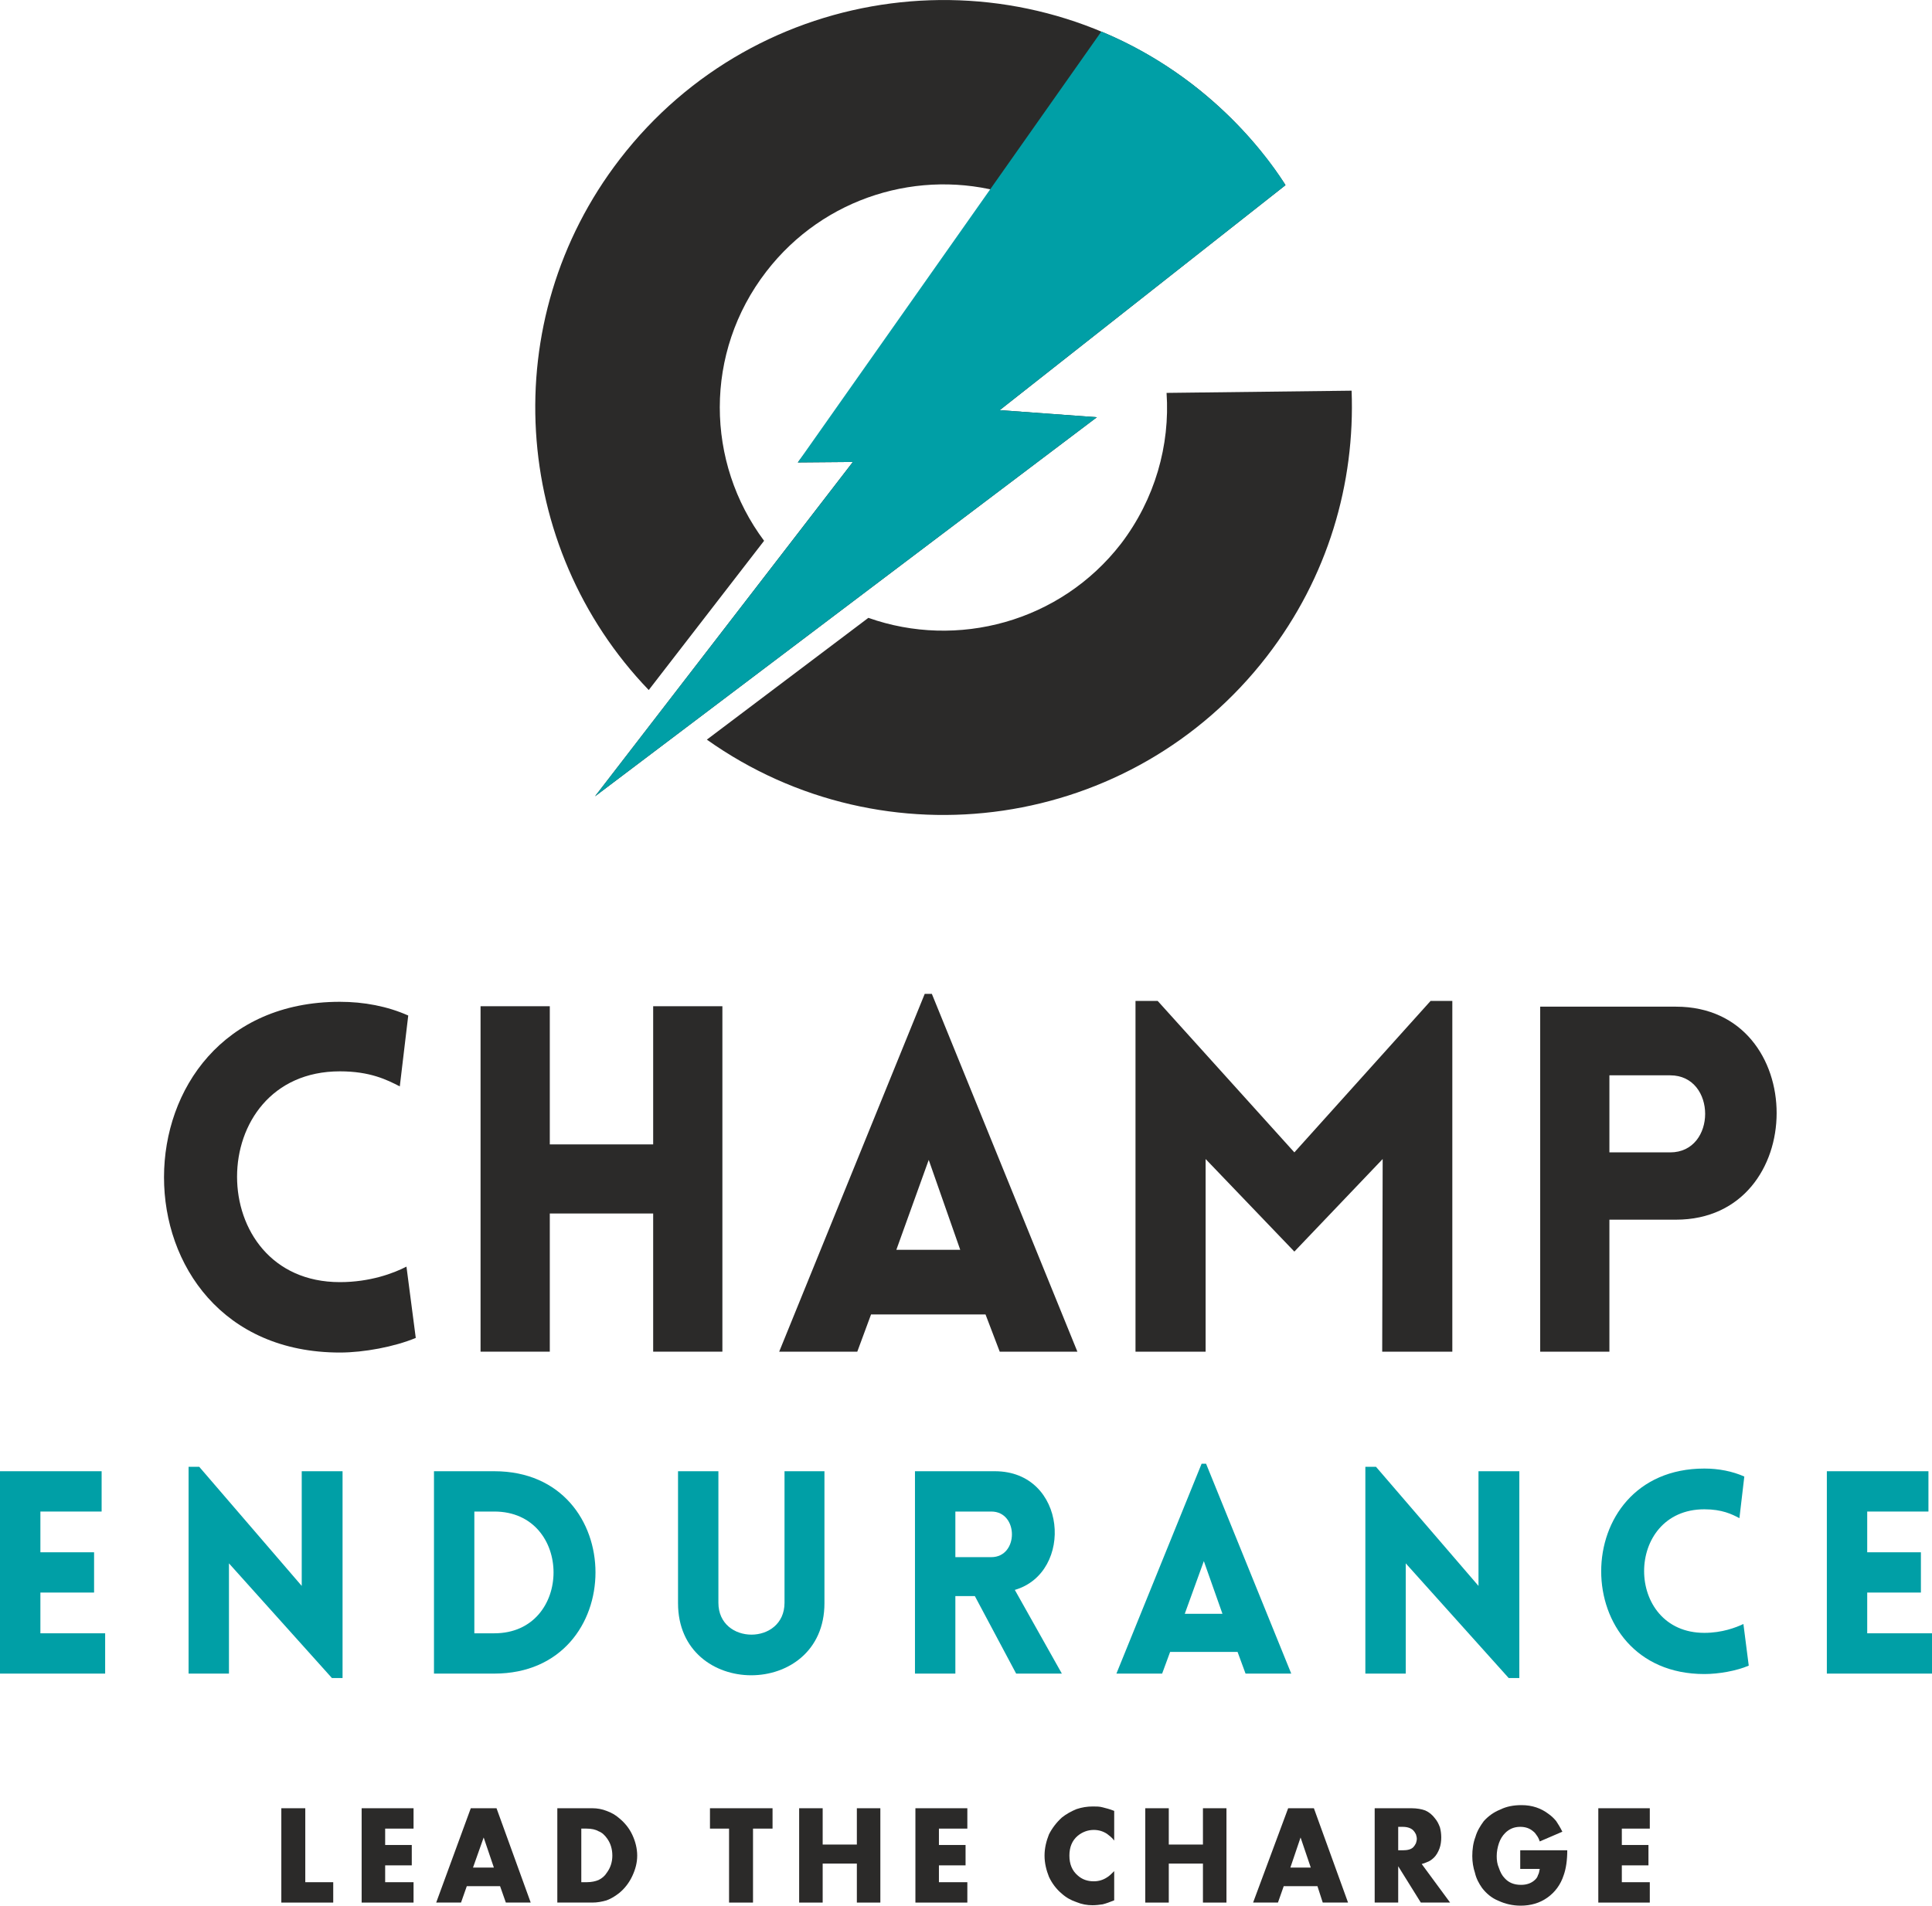 <svg width="75" height="74" viewBox="0 0 75 74" fill="none" xmlns="http://www.w3.org/2000/svg">
<g clip-path="url(#clip0_2_323)">
<path d="M13.195 41.6C7.872 41.6 7.872 49.785 13.195 49.785C14.366 49.785 15.279 49.441 15.779 49.183L16.14 51.952C15.313 52.296 14.125 52.519 13.195 52.519C4.082 52.519 4.1 38.9 13.195 38.9C14.125 38.9 15.038 39.072 15.848 39.433L15.52 42.185C15.021 41.927 14.366 41.6 13.195 41.6Z" fill="#2B2A29"/>
<path d="M25.356 52.485V47.12H21.343V52.485H18.655V39.072H21.343V44.437H25.356V39.072H28.043V52.485H25.356Z" fill="#2B2A29"/>
<path d="M37.276 48.53L36.053 45.039L34.796 48.53H37.276ZM35.898 38.591H36.174L41.824 52.485H38.809L38.258 51.04H33.814L33.28 52.485H30.248L35.898 38.591Z" fill="#2B2A29"/>
<path d="M55.535 38.866H56.379V52.485H53.657L53.675 45.005L50.247 48.599L46.802 45.005V52.485H44.08V38.866H44.941L50.247 44.747L55.535 38.866Z" fill="#2B2A29"/>
<path d="M64.837 44.747C66.646 44.747 66.646 41.755 64.837 41.755H62.477V44.747H64.837ZM59.79 52.485V39.089H65.061C70.28 39.089 70.263 47.36 65.061 47.36H62.477V52.485H59.79Z" fill="#2B2A29"/>
<path d="M0 64.986V57.128H3.945V58.693H1.568V60.275H3.652V61.839H1.568V63.421H4.082V64.986H0Z" fill="#009FA6"/>
<path d="M8.888 64.986H7.321V56.956H7.734L11.713 61.581V57.128H13.298V65.158H12.885L8.888 60.705V64.986Z" fill="#009FA6"/>
<path d="M18.414 58.693V63.421H19.189C22.255 63.421 22.255 58.693 19.189 58.693H18.414ZM19.189 64.986H16.847V57.128H19.189C24.426 57.128 24.426 64.986 19.189 64.986Z" fill="#009FA6"/>
<path d="M26.321 62.252V57.128H27.888V62.235C27.888 63.886 30.455 63.886 30.455 62.235V57.128H32.005V62.252C32.005 65.984 26.321 65.984 26.321 62.252Z" fill="#009FA6"/>
<path d="M37.087 60.464H38.482C39.55 60.464 39.55 58.693 38.482 58.693H37.087V60.464ZM39.447 64.986L37.844 61.977H37.087V64.986H35.519V57.128H38.62C41.427 57.128 41.703 61.066 39.395 61.736L41.221 64.986H39.447Z" fill="#009FA6"/>
<path d="M47.456 62.665L46.733 60.618L45.992 62.665H47.456ZM46.647 56.835H46.819L50.126 64.986H48.352L48.042 64.144H45.424L45.114 64.986H43.339L46.647 56.835Z" fill="#009FA6"/>
<path d="M54.571 64.986H53.003V56.956H53.416L57.395 61.581V57.128H58.98V65.158H58.567L54.571 60.705V64.986Z" fill="#009FA6"/>
<path d="M66.163 58.606C63.045 58.606 63.045 63.404 66.163 63.404C66.852 63.404 67.386 63.198 67.679 63.06L67.886 64.677C67.403 64.883 66.715 65.003 66.163 65.003C60.823 65.003 60.823 57.024 66.163 57.024C66.715 57.024 67.249 57.128 67.714 57.334L67.524 58.95C67.231 58.796 66.852 58.606 66.163 58.606Z" fill="#009FA6"/>
<path d="M70.918 64.986V57.128H74.862V58.693H72.485V60.275H74.569V61.839H72.485V63.421H75V64.986H70.918Z" fill="#009FA6"/>
<path d="M43.512 21.119C41.152 24.163 37.156 25.212 33.71 23.991L27.44 28.72C34.348 33.621 43.96 32.245 49.179 25.487C51.556 22.409 52.607 18.764 52.469 15.17L45.286 15.256C45.424 17.285 44.838 19.383 43.512 21.119Z" fill="#2B2A29"/>
<path d="M46.302 3.287C39.36 -2.043 29.404 -0.754 24.064 6.176C19.224 12.453 19.844 21.24 25.184 26.794L29.662 20.999C27.389 17.956 27.32 13.691 29.748 10.544C31.988 7.638 35.709 6.537 39.033 7.5L30.971 17.956L33.108 17.938L23.099 30.921L42.581 16.201L38.809 15.926L49.902 7.191L49.885 7.156C48.938 5.712 47.749 4.405 46.302 3.287Z" fill="#2B2A29"/>
<path d="M42.754 1.224L30.971 17.956L33.108 17.938L23.099 30.921L42.581 16.201L38.809 15.926L49.902 7.191C49.902 7.191 47.629 3.236 42.754 1.224Z" fill="#009FA6"/>
<path d="M11.851 70.214V73.086H12.936V73.877H10.921V70.214H11.851Z" fill="#2B2A29"/>
<path d="M16.054 71.005H14.952V71.641H15.985V72.432H14.952V73.086H16.054V73.877H14.039V70.214H16.054V71.005Z" fill="#2B2A29"/>
<path d="M19.172 72.518L18.776 71.349L18.362 72.518H19.172ZM19.413 73.24H18.121L17.897 73.877H16.933L18.276 70.214H19.275L20.602 73.877H19.637L19.413 73.24Z" fill="#2B2A29"/>
<path d="M22.566 73.086H22.772C22.962 73.086 23.117 73.051 23.237 73C23.375 72.931 23.478 72.845 23.564 72.707C23.702 72.518 23.771 72.295 23.771 72.054C23.771 71.796 23.702 71.572 23.564 71.383C23.478 71.263 23.375 71.16 23.237 71.108C23.117 71.039 22.962 71.005 22.772 71.005H22.566V73.086ZM21.635 73.877V70.214H22.996C23.186 70.214 23.375 70.248 23.547 70.317C23.737 70.386 23.892 70.472 24.047 70.609C24.254 70.781 24.426 70.988 24.546 71.246C24.667 71.504 24.736 71.779 24.736 72.054C24.736 72.329 24.667 72.587 24.546 72.845C24.426 73.103 24.254 73.326 24.047 73.498C23.892 73.619 23.737 73.722 23.547 73.791C23.375 73.842 23.186 73.877 22.996 73.877H21.635Z" fill="#2B2A29"/>
<path d="M29.232 71.005V73.877H28.302V71.005H27.561V70.214H29.99V71.005H29.232Z" fill="#2B2A29"/>
<path d="M31.936 71.624H33.263V70.214H34.175V73.877H33.263V72.363H31.936V73.877H31.023V70.214H31.936V71.624Z" fill="#2B2A29"/>
<path d="M37.552 71.005H36.449V71.641H37.483V72.432H36.449V73.086H37.552V73.877H35.536V70.214H37.552V71.005Z" fill="#2B2A29"/>
<path d="M43.253 71.469C43.167 71.349 43.064 71.28 42.978 71.211C42.823 71.108 42.65 71.056 42.461 71.056C42.22 71.056 42.013 71.142 41.841 71.28C41.617 71.469 41.514 71.727 41.514 72.054C41.514 72.38 41.617 72.638 41.841 72.828C42.013 72.982 42.22 73.051 42.461 73.051C42.65 73.051 42.823 72.999 42.978 72.896C43.064 72.845 43.15 72.759 43.253 72.656V73.79C43.081 73.859 42.943 73.911 42.806 73.945C42.685 73.963 42.547 73.98 42.409 73.98C42.203 73.98 41.996 73.945 41.789 73.859C41.583 73.79 41.393 73.687 41.221 73.533C41.014 73.361 40.842 73.137 40.721 72.879C40.618 72.621 40.549 72.346 40.549 72.054C40.549 71.761 40.618 71.486 40.721 71.228C40.842 70.988 41.014 70.764 41.221 70.575C41.393 70.437 41.583 70.334 41.789 70.248C41.996 70.179 42.203 70.145 42.426 70.145C42.564 70.145 42.685 70.145 42.806 70.179C42.943 70.214 43.081 70.248 43.253 70.317V71.469Z" fill="#2B2A29"/>
<path d="M45.372 71.624H46.698V70.214H47.611V73.877H46.698V72.363H45.372V73.877H44.459V70.214H45.372V71.624Z" fill="#2B2A29"/>
<path d="M50.884 72.518L50.488 71.349L50.092 72.518H50.884ZM51.143 73.24H49.834L49.61 73.877H48.645L50.006 70.214H51.005L52.331 73.877H51.349L51.143 73.24Z" fill="#2B2A29"/>
<path d="M54.278 71.847H54.45C54.639 71.847 54.777 71.813 54.863 71.727C54.898 71.693 54.932 71.641 54.967 71.572C54.984 71.521 55.001 71.452 55.001 71.4C55.001 71.349 54.984 71.28 54.967 71.228C54.932 71.16 54.898 71.108 54.863 71.074C54.777 70.988 54.639 70.936 54.45 70.936H54.278V71.847ZM55.191 72.38L56.293 73.877H55.156L54.278 72.466V73.877H53.365V70.214H54.794C55.001 70.214 55.191 70.248 55.328 70.3C55.483 70.369 55.604 70.472 55.707 70.609C55.794 70.713 55.845 70.816 55.897 70.953C55.931 71.074 55.949 71.211 55.949 71.349C55.949 71.486 55.931 71.641 55.88 71.779C55.828 71.916 55.759 72.037 55.673 72.123C55.604 72.191 55.535 72.243 55.466 72.277C55.397 72.312 55.294 72.346 55.191 72.38Z" fill="#2B2A29"/>
<path d="M59.015 71.847H60.841C60.841 72.243 60.789 72.57 60.703 72.81C60.582 73.189 60.358 73.481 60.066 73.687C59.773 73.894 59.428 73.997 59.032 73.997C58.722 73.997 58.429 73.928 58.171 73.808C57.912 73.704 57.706 73.532 57.533 73.309C57.413 73.137 57.309 72.948 57.258 72.724C57.189 72.518 57.154 72.294 57.154 72.071C57.154 71.813 57.189 71.555 57.275 71.331C57.344 71.091 57.464 70.901 57.602 70.712C57.775 70.523 57.981 70.368 58.24 70.265C58.481 70.145 58.756 70.093 59.066 70.093C59.48 70.093 59.824 70.214 60.117 70.437C60.238 70.523 60.324 70.609 60.41 70.712C60.479 70.816 60.565 70.953 60.651 71.125L59.773 71.503C59.738 71.4 59.704 71.331 59.652 71.263C59.618 71.211 59.583 71.159 59.514 71.108C59.376 70.987 59.204 70.936 59.015 70.936C58.773 70.936 58.584 71.022 58.429 71.177C58.326 71.28 58.24 71.417 58.188 71.572C58.136 71.727 58.102 71.899 58.102 72.071C58.102 72.226 58.119 72.38 58.188 72.535C58.24 72.69 58.309 72.827 58.412 72.931C58.567 73.103 58.773 73.189 59.049 73.189C59.273 73.189 59.463 73.12 59.6 72.982C59.652 72.931 59.687 72.879 59.704 72.81C59.738 72.759 59.755 72.673 59.773 72.57H59.015V71.847Z" fill="#2B2A29"/>
<path d="M64.045 71.005H62.959V71.641H63.993V72.432H62.959V73.086H64.045V73.877H62.046V70.214H64.045V71.005Z" fill="#2B2A29"/>
</g>
<defs>
<clipPath id="clip0_2_323">
<rect width="75" height="74" fill="white"/>
</clipPath>
</defs>
</svg>
